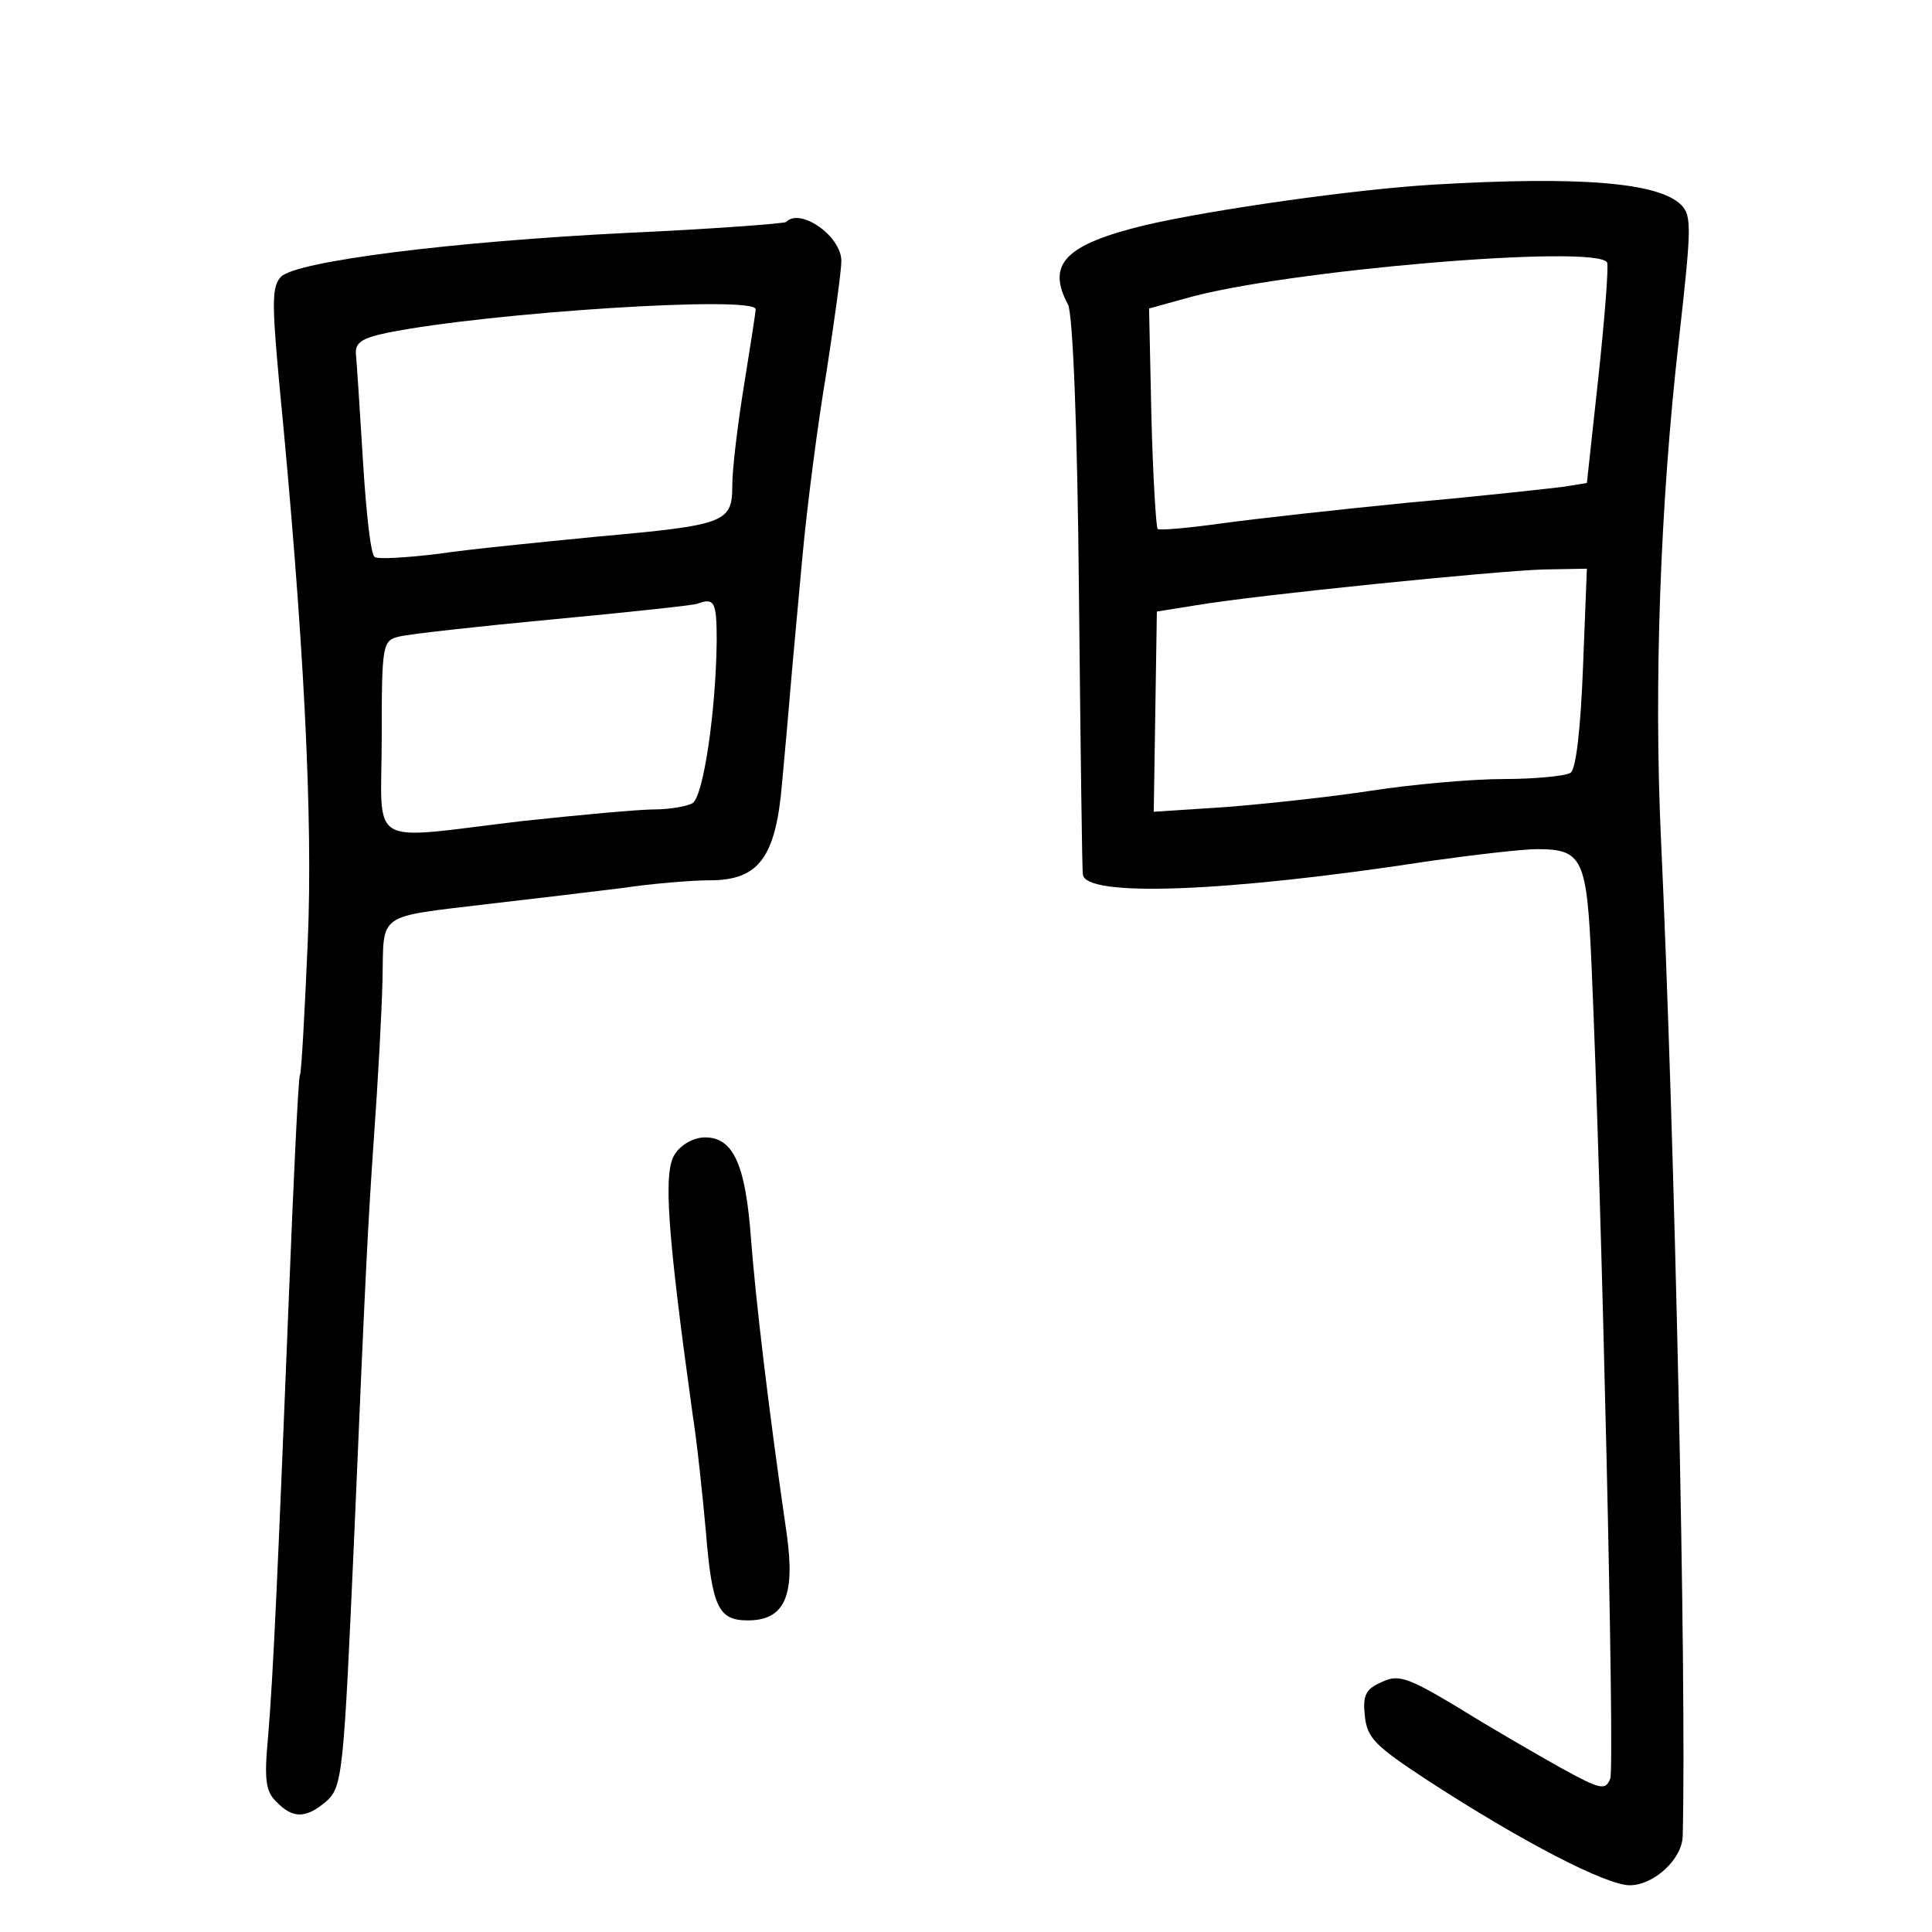 <?xml version="1.0" standalone="no"?>
<!DOCTYPE svg PUBLIC "-//W3C//DTD SVG 20010904//EN"
 "http://www.w3.org/TR/2001/REC-SVG-20010904/DTD/svg10.dtd">
<svg version="1.0" xmlns="http://www.w3.org/2000/svg"
 width="248pt" height="248pt" viewBox="0 0 248 248"
 preserveAspectRatio="xMidYMid meet">
<g transform="translate(0,248) scale(0.1,-0.1)"
fill="#000000" stroke="none">
<path d="M1840 2243 c-101 -6 -284 -32 -370 -52 -103 -25 -127 -50 -99 -102 6
-13 12 -151 14 -372 2 -194 4 -355 5 -359 1 -30 181 -24 447 17 57 8 118 15
136 15 59 0 64 -12 70 -150 13 -294 30 -1028 24 -1043 -6 -16 -13 -14 -64 14
-32 18 -91 52 -131 77 -65 39 -77 43 -98 33 -21 -9 -25 -17 -22 -44 3 -28 13
-38 80 -82 123 -80 230 -135 260 -135 31 0 68 34 68 64 5 197 -10 894 -28
1281 -9 196 -1 428 23 638 16 143 17 160 3 174 -29 29 -131 37 -318 26z m223
-100 c2 -5 -3 -70 -11 -145 l-15 -138 -31 -5 c-17 -2 -105 -12 -196 -20 -91
-9 -200 -21 -243 -27 -43 -6 -79 -9 -81 -7 -2 2 -6 67 -8 144 l-3 139 47 13
c125 36 528 70 541 46z m-31 -520 c-3 -78 -9 -131 -16 -135 -6 -4 -45 -8 -86
-8 -41 0 -118 -7 -170 -15 -52 -8 -136 -17 -187 -21 l-92 -6 2 128 2 129 50 8
c76 13 383 44 446 46 l56 1 -5 -127z"/>
<path d="M1009 2195 c-3 -2 -95 -9 -205 -14 -222 -11 -422 -36 -443 -56 -12
-12 -12 -33 -3 -132 32 -328 44 -563 37 -723 -4 -91 -8 -167 -10 -170 -2 -3
-8 -129 -14 -280 -14 -348 -20 -488 -27 -571 -5 -53 -3 -69 11 -82 21 -22 38
-21 63 0 22 19 23 34 37 348 14 328 17 389 25 505 5 69 10 160 11 202 2 88
-10 80 139 98 52 6 128 15 168 20 40 6 91 10 113 10 63 0 85 29 93 126 4 43 9
99 11 124 2 25 9 99 15 165 6 66 20 173 31 238 10 65 19 129 19 142 0 32 -53
69 -71 50z m-39 -112 c0 -4 -7 -48 -15 -98 -8 -49 -15 -107 -15 -128 0 -48 -8
-51 -175 -66 -71 -7 -163 -16 -203 -22 -41 -5 -77 -7 -81 -4 -5 2 -11 57 -15
122 -4 65 -8 127 -9 137 -2 16 7 22 41 29 130 26 472 48 472 30z m-50 -425
c-1 -91 -17 -200 -31 -209 -7 -4 -29 -8 -49 -8 -19 0 -96 -7 -170 -15 -203
-24 -180 -37 -180 108 0 120 1 124 23 129 12 3 101 13 197 22 96 9 180 18 185
20 22 8 25 3 25 -47z"/>
<path d="M866 998 c-15 -23 -9 -102 23 -333 6 -38 13 -106 17 -150 8 -98 16
-115 54 -115 47 0 61 31 50 110 -24 165 -40 302 -46 380 -7 96 -23 130 -59
130 -14 0 -31 -9 -39 -22z"/>
</g>
</svg>
